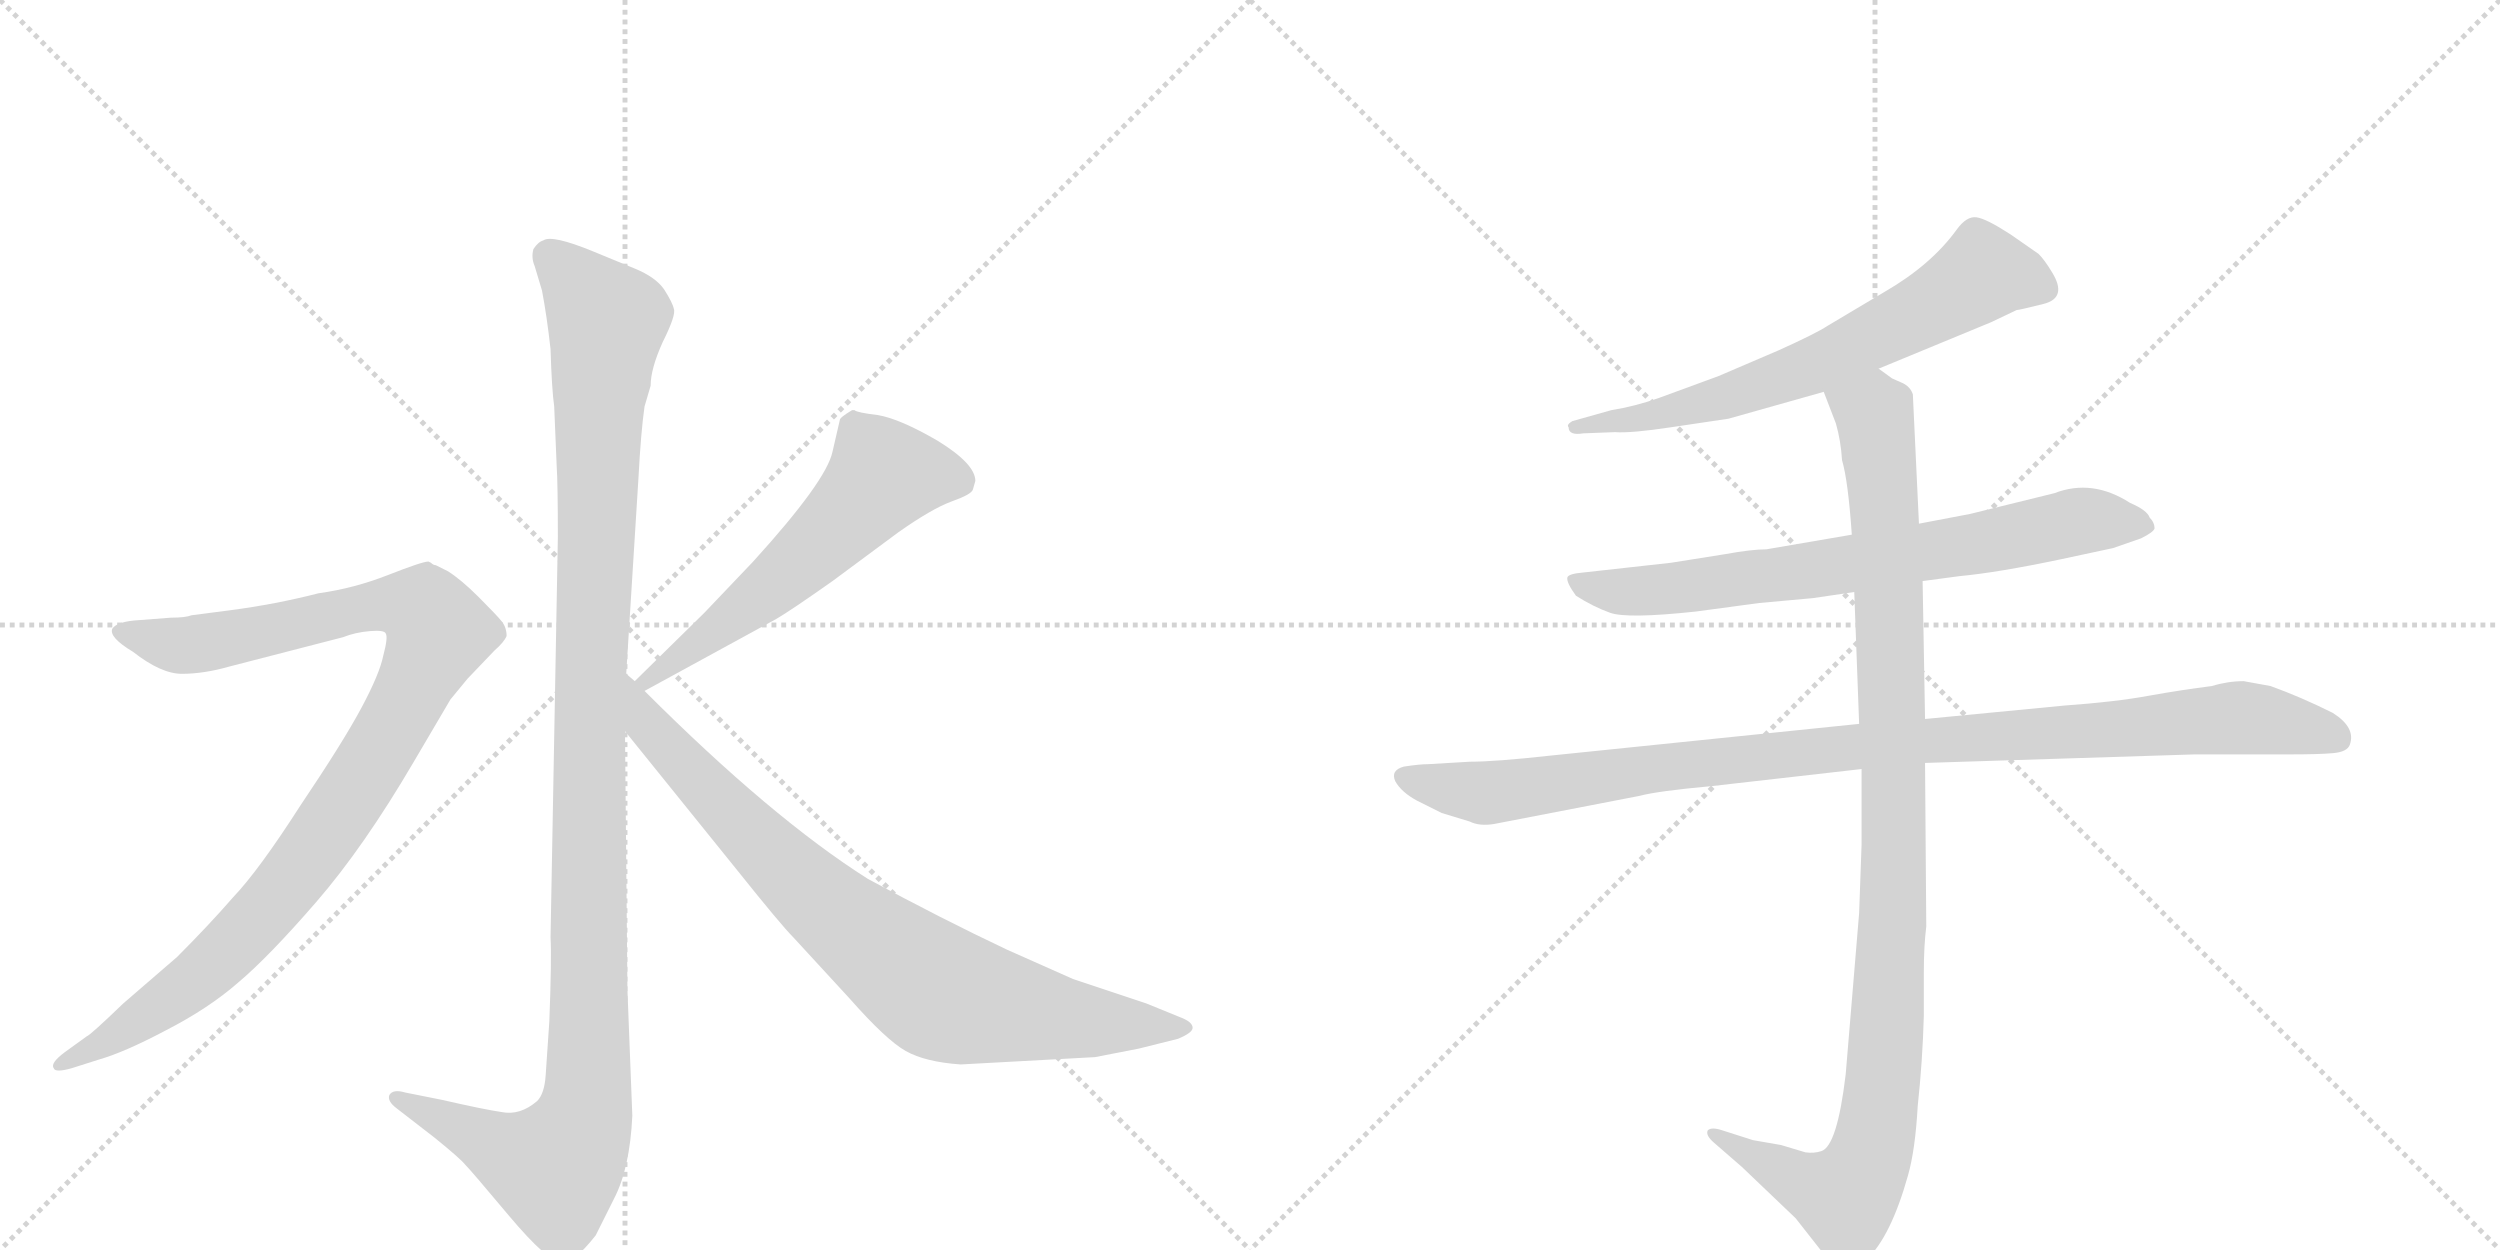 <svg version="1.1" viewBox="0 0 2048 1024" xmlns="http://www.w3.org/2000/svg">
  <g stroke="lightgray" stroke-dasharray="1,1" stroke-width="1" transform="scale(4, 4)">
    <line x1="0" y1="0" x2="256" y2="256"></line>
    <line x1="256" y1="0" x2="0" y2="256"></line>
    <line x1="128" y1="0" x2="128" y2="256"></line>
    <line x1="0" y1="128" x2="256" y2="128"></line>
    <line x1="256" y1="0" x2="512" y2="256"></line>
    <line x1="512" y1="0" x2="256" y2="256"></line>
    <line x1="384" y1="0" x2="384" y2="256"></line>
    <line x1="256" y1="128" x2="512" y2="128"></line>
  </g>
<g transform="scale(1, -1) translate(0, -850)">
   <style type="text/css">
    @keyframes keyframes0 {
      from {
       stroke: black;
       stroke-dashoffset: 1170;
       stroke-width: 128;
       }
       79% {
       animation-timing-function: step-end;
       stroke: black;
       stroke-dashoffset: 0;
       stroke-width: 128;
       }
       to {
       stroke: black;
       stroke-width: 1024;
       }
       }
       #make-me-a-hanzi-animation-0 {
         animation: keyframes0 1.202s both;
         animation-delay: 0s;
         animation-timing-function: linear;
       }
    @keyframes keyframes1 {
      from {
       stroke: black;
       stroke-dashoffset: 1010;
       stroke-width: 128;
       }
       77% {
       animation-timing-function: step-end;
       stroke: black;
       stroke-dashoffset: 0;
       stroke-width: 128;
       }
       to {
       stroke: black;
       stroke-width: 1024;
       }
       }
       #make-me-a-hanzi-animation-1 {
         animation: keyframes1 1.072s both;
         animation-delay: 1.202s;
         animation-timing-function: linear;
       }
    @keyframes keyframes2 {
      from {
       stroke: black;
       stroke-dashoffset: 575;
       stroke-width: 128;
       }
       65% {
       animation-timing-function: step-end;
       stroke: black;
       stroke-dashoffset: 0;
       stroke-width: 128;
       }
       to {
       stroke: black;
       stroke-width: 1024;
       }
       }
       #make-me-a-hanzi-animation-2 {
         animation: keyframes2 0.718s both;
         animation-delay: 2.274s;
         animation-timing-function: linear;
       }
    @keyframes keyframes3 {
      from {
       stroke: black;
       stroke-dashoffset: 812;
       stroke-width: 128;
       }
       73% {
       animation-timing-function: step-end;
       stroke: black;
       stroke-dashoffset: 0;
       stroke-width: 128;
       }
       to {
       stroke: black;
       stroke-width: 1024;
       }
       }
       #make-me-a-hanzi-animation-3 {
         animation: keyframes3 0.911s both;
         animation-delay: 2.992s;
         animation-timing-function: linear;
       }
    @keyframes keyframes4 {
      from {
       stroke: black;
       stroke-dashoffset: 664;
       stroke-width: 128;
       }
       68% {
       animation-timing-function: step-end;
       stroke: black;
       stroke-dashoffset: 0;
       stroke-width: 128;
       }
       to {
       stroke: black;
       stroke-width: 1024;
       }
       }
       #make-me-a-hanzi-animation-4 {
         animation: keyframes4 0.79s both;
         animation-delay: 3.903s;
         animation-timing-function: linear;
       }
    @keyframes keyframes5 {
      from {
       stroke: black;
       stroke-dashoffset: 728;
       stroke-width: 128;
       }
       70% {
       animation-timing-function: step-end;
       stroke: black;
       stroke-dashoffset: 0;
       stroke-width: 128;
       }
       to {
       stroke: black;
       stroke-width: 1024;
       }
       }
       #make-me-a-hanzi-animation-5 {
         animation: keyframes5 0.842s both;
         animation-delay: 4.693s;
         animation-timing-function: linear;
       }
    @keyframes keyframes6 {
      from {
       stroke: black;
       stroke-dashoffset: 1021;
       stroke-width: 128;
       }
       77% {
       animation-timing-function: step-end;
       stroke: black;
       stroke-dashoffset: 0;
       stroke-width: 128;
       }
       to {
       stroke: black;
       stroke-width: 1024;
       }
       }
       #make-me-a-hanzi-animation-6 {
         animation: keyframes6 1.081s both;
         animation-delay: 5.536s;
         animation-timing-function: linear;
       }
    @keyframes keyframes7 {
      from {
       stroke: black;
       stroke-dashoffset: 1060;
       stroke-width: 128;
       }
       78% {
       animation-timing-function: step-end;
       stroke: black;
       stroke-dashoffset: 0;
       stroke-width: 128;
       }
       to {
       stroke: black;
       stroke-width: 1024;
       }
       }
       #make-me-a-hanzi-animation-7 {
         animation: keyframes7 1.113s both;
         animation-delay: 6.617s;
         animation-timing-function: linear;
       }
</style>
<path d="M 513 298 L 523 458 Q 525 496 528 517 L 533 534 Q 533 548 543 570 Q 554 592 552 597 Q 551 602 544 613 Q 537 623 520 630 L 486 644 Q 452 658 445 653 Q 441 652 437 646 Q 435 639 438 632 L 444 612 Q 448 591 451 564 Q 452 531 454 517 L 456 469 Q 457 454 457 410 L 451 82 Q 452 65 450 13 L 447 -31 Q 446 -46 440 -52 Q 426 -64 411 -61 Q 397 -59 362 -51 L 332 -45 Q 322 -42 319 -47 Q 317 -52 325 -58 L 356 -82 Q 377 -99 381 -104 Q 386 -109 417 -146 Q 449 -184 460 -184 Q 470 -185 488 -162 L 503 -132 Q 516 -107 518 -64 L 514 39 L 512 251 L 513 298 Z" fill="lightgray"></path> 
<path d="M 59 -25 L 81 -18 Q 102 -12 136 6 Q 171 24 195 45 Q 220 66 259 111 Q 298 156 339 226 L 369 277 L 383 294 L 405 317 Q 413 324 415 329 Q 415 336 411 341 Q 407 346 392 361 Q 378 375 367 382 L 357 387 Q 355 387 353 389 L 351 390 Q 346 390 318 379 Q 290 368 261 364 Q 226 355 188 350 L 157 346 Q 152 344 140 344 L 114 342 Q 96 341 92 335 Q 89 328 109 316 Q 132 298 149 298 Q 167 298 188 304 L 281 328 Q 291 332 303 333 Q 315 334 316 331 Q 318 328 314 313 Q 311 298 296 270 Q 281 242 246 190 Q 212 137 191 115 Q 171 92 145 66 L 101 28 Q 74 2 71 1 L 53 -12 Q 41 -21 44 -25 Q 45 -29 59 -25 Z" fill="lightgray"></path> 
<path d="M 688 506 L 682 480 Q 677 456 617 390 L 577 348 L 520 292 C 499 271 502 270 528 284 L 636 343 Q 648 350 682 374 L 736 414 Q 763 433 779 439 Q 796 445 797 449 L 799 456 Q 799 470 768 489 Q 737 507 719 510 Q 702 512 700 514 L 698 514 Q 688 508 688 506 Z" fill="lightgray"></path> 
<path d="M 520 292 L 513 298 C 491 318 493 274 512 251 L 604 137 Q 640 92 650 82 L 696 32 Q 726 -2 742 -11 Q 758 -20 787 -22 L 897 -16 L 933 -9 L 965 -1 Q 977 4 977 8 Q 977 13 966 17 L 939 28 L 879 48 L 825 72 Q 772 97 711 130 Q 632 180 528 284 L 520 292 Z" fill="lightgray"></path> 
<path d="M 1539 548 L 1631 586 L 1652 596 Q 1654 596 1674 601 Q 1694 606 1681 627 Q 1675 637 1670 642 L 1647 658 Q 1627 671 1619 672 Q 1611 673 1603 662 Q 1582 633 1544 611 L 1497 583 Q 1488 577 1457 563 L 1408 542 L 1359 524 Q 1339 517 1320 514 L 1288 505 Q 1283 502 1285 500 Q 1285 493 1297 495 L 1323 496 Q 1336 495 1369 500 L 1416 507 L 1494 529 L 1539 548 Z" fill="lightgray"></path> 
<path d="M 1575 374 L 1605 378 Q 1637 381 1689 392 L 1731 401 L 1754 409 Q 1764 414 1765 417 Q 1765 422 1761 426 Q 1759 432 1745 438 Q 1714 458 1683 446 L 1614 429 L 1572 421 L 1517 412 L 1447 400 Q 1435 400 1413 396 L 1369 389 L 1297 381 Q 1285 380 1284 377 Q 1283 373 1291 362 Q 1305 353 1319 348 Q 1333 343 1389 349 L 1441 356 L 1485 360 L 1519 365 L 1575 374 Z" fill="lightgray"></path> 
<path d="M 1204 226 L 1170 224 Q 1163 224 1150 222 Q 1139 219 1143 210 Q 1148 201 1161 194 L 1181 184 L 1204 177 Q 1212 173 1224 175 L 1343 198 Q 1358 202 1402 206 L 1525 220 L 1577 225 L 1798 232 L 1875 232 Q 1900 232 1911 233 Q 1923 234 1925 240 Q 1930 254 1911 266 Q 1885 279 1860 288 L 1838 292 Q 1825 292 1812 288 Q 1788 285 1760 280 Q 1733 275 1691 272 L 1577 261 L 1523 257 L 1270 231 Q 1225 226 1204 226 Z" fill="lightgray"></path> 
<path d="M 1525 220 L 1525 158 L 1523 102 L 1512 -30 Q 1505 -89 1492 -93 Q 1486 -95 1479 -94 L 1459 -88 L 1436 -84 L 1411 -76 Q 1402 -73 1399 -76 Q 1397 -80 1404 -86 L 1427 -106 L 1471 -148 L 1493 -176 Q 1505 -189 1511 -189 Q 1517 -190 1529 -182 Q 1549 -163 1563 -113 Q 1569 -92 1571 -56 Q 1575 -19 1576 18 L 1576 54 Q 1576 75 1578 91 L 1577 225 L 1577 261 L 1575 374 L 1572 421 L 1567 527 Q 1565 533 1559 536 L 1550 540 L 1539 548 C 1513 563 1483 557 1494 529 L 1504 503 Q 1508 489 1509 473 Q 1514 456 1517 412 L 1519 365 L 1523 257 L 1525 220 Z" fill="lightgray"></path> 
      <clipPath id="make-me-a-hanzi-clip-0">
      <path d="M 513 298 L 523 458 Q 525 496 528 517 L 533 534 Q 533 548 543 570 Q 554 592 552 597 Q 551 602 544 613 Q 537 623 520 630 L 486 644 Q 452 658 445 653 Q 441 652 437 646 Q 435 639 438 632 L 444 612 Q 448 591 451 564 Q 452 531 454 517 L 456 469 Q 457 454 457 410 L 451 82 Q 452 65 450 13 L 447 -31 Q 446 -46 440 -52 Q 426 -64 411 -61 Q 397 -59 362 -51 L 332 -45 Q 322 -42 319 -47 Q 317 -52 325 -58 L 356 -82 Q 377 -99 381 -104 Q 386 -109 417 -146 Q 449 -184 460 -184 Q 470 -185 488 -162 L 503 -132 Q 516 -107 518 -64 L 514 39 L 512 251 L 513 298 Z" fill="lightgray"></path>
      </clipPath>
      <path clip-path="url(#make-me-a-hanzi-clip-0)" d="M 449 640 L 497 587 L 484 307 L 480 -58 L 473 -82 L 455 -107 L 326 -50 " fill="none" id="make-me-a-hanzi-animation-0" stroke-dasharray="1042 2084" stroke-linecap="round"></path>

      <clipPath id="make-me-a-hanzi-clip-1">
      <path d="M 59 -25 L 81 -18 Q 102 -12 136 6 Q 171 24 195 45 Q 220 66 259 111 Q 298 156 339 226 L 369 277 L 383 294 L 405 317 Q 413 324 415 329 Q 415 336 411 341 Q 407 346 392 361 Q 378 375 367 382 L 357 387 Q 355 387 353 389 L 351 390 Q 346 390 318 379 Q 290 368 261 364 Q 226 355 188 350 L 157 346 Q 152 344 140 344 L 114 342 Q 96 341 92 335 Q 89 328 109 316 Q 132 298 149 298 Q 167 298 188 304 L 281 328 Q 291 332 303 333 Q 315 334 316 331 Q 318 328 314 313 Q 311 298 296 270 Q 281 242 246 190 Q 212 137 191 115 Q 171 92 145 66 L 101 28 Q 74 2 71 1 L 53 -12 Q 41 -21 44 -25 Q 45 -29 59 -25 Z" fill="lightgray"></path>
      </clipPath>
      <path clip-path="url(#make-me-a-hanzi-clip-1)" d="M 99 333 L 154 321 L 319 355 L 349 349 L 360 332 L 310 233 L 221 108 L 155 44 L 52 -21 " fill="none" id="make-me-a-hanzi-animation-1" stroke-dasharray="882 1764" stroke-linecap="round"></path>

      <clipPath id="make-me-a-hanzi-clip-2">
      <path d="M 688 506 L 682 480 Q 677 456 617 390 L 577 348 L 520 292 C 499 271 502 270 528 284 L 636 343 Q 648 350 682 374 L 736 414 Q 763 433 779 439 Q 796 445 797 449 L 799 456 Q 799 470 768 489 Q 737 507 719 510 Q 702 512 700 514 L 698 514 Q 688 508 688 506 Z" fill="lightgray"></path>
      </clipPath>
      <path clip-path="url(#make-me-a-hanzi-clip-2)" d="M 786 456 L 762 462 L 724 461 L 635 372 L 530 294 " fill="none" id="make-me-a-hanzi-animation-2" stroke-dasharray="447 894" stroke-linecap="round"></path>

      <clipPath id="make-me-a-hanzi-clip-3">
      <path d="M 520 292 L 513 298 C 491 318 493 274 512 251 L 604 137 Q 640 92 650 82 L 696 32 Q 726 -2 742 -11 Q 758 -20 787 -22 L 897 -16 L 933 -9 L 965 -1 Q 977 4 977 8 Q 977 13 966 17 L 939 28 L 879 48 L 825 72 Q 772 97 711 130 Q 632 180 528 284 L 520 292 Z" fill="lightgray"></path>
      </clipPath>
      <path clip-path="url(#make-me-a-hanzi-clip-3)" d="M 520 284 L 530 256 L 634 147 L 763 41 L 792 30 L 876 15 L 968 8 " fill="none" id="make-me-a-hanzi-animation-3" stroke-dasharray="684 1368" stroke-linecap="round"></path>

      <clipPath id="make-me-a-hanzi-clip-4">
      <path d="M 1539 548 L 1631 586 L 1652 596 Q 1654 596 1674 601 Q 1694 606 1681 627 Q 1675 637 1670 642 L 1647 658 Q 1627 671 1619 672 Q 1611 673 1603 662 Q 1582 633 1544 611 L 1497 583 Q 1488 577 1457 563 L 1408 542 L 1359 524 Q 1339 517 1320 514 L 1288 505 Q 1283 502 1285 500 Q 1285 493 1297 495 L 1323 496 Q 1336 495 1369 500 L 1416 507 L 1494 529 L 1539 548 Z" fill="lightgray"></path>
      </clipPath>
      <path clip-path="url(#make-me-a-hanzi-clip-4)" d="M 1672 615 L 1624 626 L 1574 594 L 1456 539 L 1375 514 L 1292 499 " fill="none" id="make-me-a-hanzi-animation-4" stroke-dasharray="536 1072" stroke-linecap="round"></path>

      <clipPath id="make-me-a-hanzi-clip-5">
      <path d="M 1575 374 L 1605 378 Q 1637 381 1689 392 L 1731 401 L 1754 409 Q 1764 414 1765 417 Q 1765 422 1761 426 Q 1759 432 1745 438 Q 1714 458 1683 446 L 1614 429 L 1572 421 L 1517 412 L 1447 400 Q 1435 400 1413 396 L 1369 389 L 1297 381 Q 1285 380 1284 377 Q 1283 373 1291 362 Q 1305 353 1319 348 Q 1333 343 1389 349 L 1441 356 L 1485 360 L 1519 365 L 1575 374 Z" fill="lightgray"></path>
      </clipPath>
      <path clip-path="url(#make-me-a-hanzi-clip-5)" d="M 1292 376 L 1304 368 L 1358 366 L 1619 404 L 1704 423 L 1756 418 " fill="none" id="make-me-a-hanzi-animation-5" stroke-dasharray="600 1200" stroke-linecap="round"></path>

      <clipPath id="make-me-a-hanzi-clip-6">
      <path d="M 1204 226 L 1170 224 Q 1163 224 1150 222 Q 1139 219 1143 210 Q 1148 201 1161 194 L 1181 184 L 1204 177 Q 1212 173 1224 175 L 1343 198 Q 1358 202 1402 206 L 1525 220 L 1577 225 L 1798 232 L 1875 232 Q 1900 232 1911 233 Q 1923 234 1925 240 Q 1930 254 1911 266 Q 1885 279 1860 288 L 1838 292 Q 1825 292 1812 288 Q 1788 285 1760 280 Q 1733 275 1691 272 L 1577 261 L 1523 257 L 1270 231 Q 1225 226 1204 226 Z" fill="lightgray"></path>
      </clipPath>
      <path clip-path="url(#make-me-a-hanzi-clip-6)" d="M 1154 212 L 1215 200 L 1500 236 L 1834 262 L 1913 246 " fill="none" id="make-me-a-hanzi-animation-6" stroke-dasharray="893 1786" stroke-linecap="round"></path>

      <clipPath id="make-me-a-hanzi-clip-7">
      <path d="M 1525 220 L 1525 158 L 1523 102 L 1512 -30 Q 1505 -89 1492 -93 Q 1486 -95 1479 -94 L 1459 -88 L 1436 -84 L 1411 -76 Q 1402 -73 1399 -76 Q 1397 -80 1404 -86 L 1427 -106 L 1471 -148 L 1493 -176 Q 1505 -189 1511 -189 Q 1517 -190 1529 -182 Q 1549 -163 1563 -113 Q 1569 -92 1571 -56 Q 1575 -19 1576 18 L 1576 54 Q 1576 75 1578 91 L 1577 225 L 1577 261 L 1575 374 L 1572 421 L 1567 527 Q 1565 533 1559 536 L 1550 540 L 1539 548 C 1513 563 1483 557 1494 529 L 1504 503 Q 1508 489 1509 473 Q 1514 456 1517 412 L 1519 365 L 1523 257 L 1525 220 Z" fill="lightgray"></path>
      </clipPath>
      <path clip-path="url(#make-me-a-hanzi-clip-7)" d="M 1502 525 L 1535 511 L 1547 380 L 1552 143 L 1537 -77 L 1526 -112 L 1512 -131 L 1405 -79 " fill="none" id="make-me-a-hanzi-animation-7" stroke-dasharray="932 1864" stroke-linecap="round"></path>

</g>
</svg>
